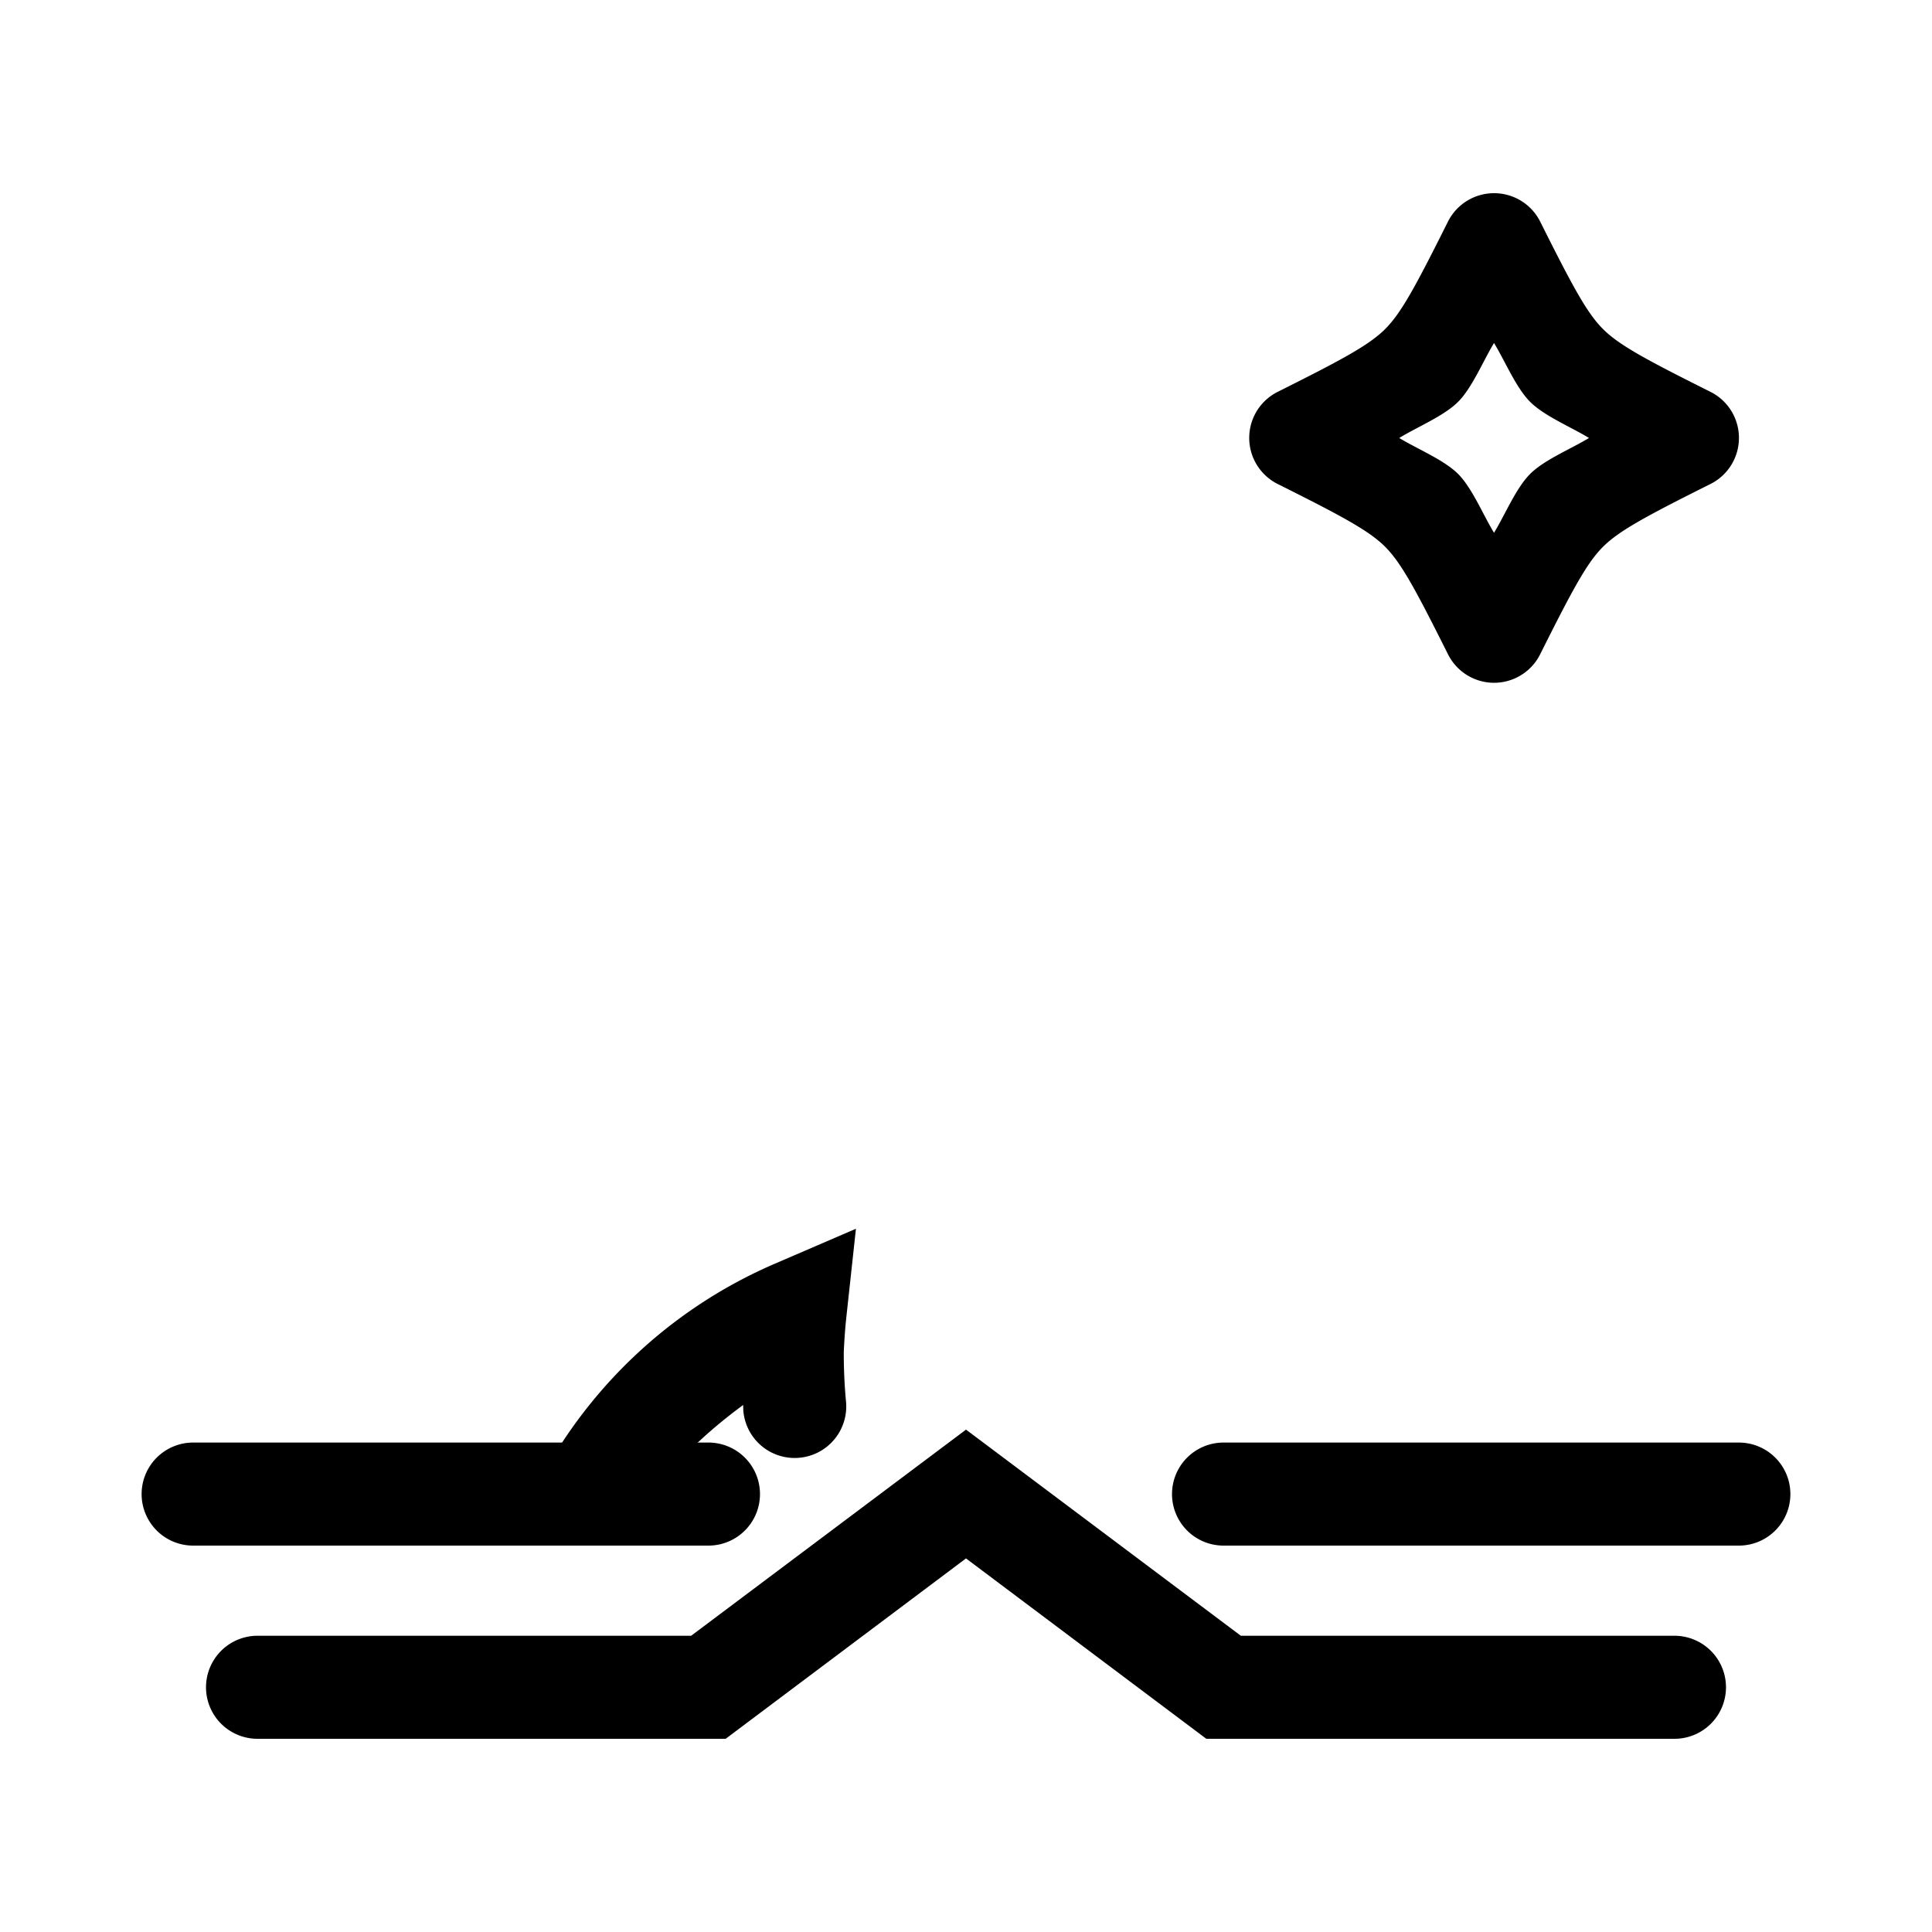 <?xml version="1.0" encoding="UTF-8" standalone="no"?>
<!-- Generator: Adobe Illustrator 22.0.1, SVG Export Plug-In . SVG Version: 6.00 Build 0)  -->

<svg
   version="1.1"
   id="Layer_1"
   x="0px"
   y="0px"
   viewBox="0 0 30 30"
   xml:space="preserve"
   sodipodi:docname="ti-13.svg"
   inkscape:version="1.2.1 (9c6d41e4, 2022-07-14)"
   inkscape:export-filename="ti-13.svg"
   inkscape:export-xdpi="96"
   inkscape:export-ydpi="96"
   width="30"
   height="30"
   xmlns:inkscape="http://www.inkscape.org/namespaces/inkscape"
   xmlns:sodipodi="http://sodipodi.sourceforge.net/DTD/sodipodi-0.dtd"
   xmlns="http://www.w3.org/2000/svg"
   xmlns:svg="http://www.w3.org/2000/svg"><defs
   id="defs134" /><sodipodi:namedview
   id="namedview132"
   pagecolor="#ffffff"
   bordercolor="#666666"
   borderopacity="1.0"
   inkscape:showpageshadow="2"
   inkscape:pageopacity="0.0"
   inkscape:pagecheckerboard="0"
   inkscape:deskcolor="#d1d1d1"
   showgrid="true"
   inkscape:zoom="7.8666667"
   inkscape:cx="10.995763"
   inkscape:cy="15"
   inkscape:window-width="1280"
   inkscape:window-height="456"
   inkscape:window-x="0"
   inkscape:window-y="23"
   inkscape:window-maximized="0"
   inkscape:current-layer="Layer_1"
   showguides="true"><inkscape:grid
     type="xygrid"
     id="grid726"
     originx="0"
     originy="0" /><sodipodi:guide
     position="0.067,0.333"
     orientation="0,-1"
     id="guide728"
     inkscape:locked="false" /></sodipodi:namedview>

<g
   id="g2294"
   style="fill:#000000;stroke:none"><path
     style="color:#000000;fill:#000000;stroke-linecap:round;-inkscape-stroke:none;stroke:none"
     d="M 3,22.4 A 0.8,0.8 0 0 0 2.199,23.199 0.8,0.8 0 0 0 3,24 h 8 A 0.8,0.8 0 0 0 11.801,23.199 0.8,0.8 0 0 0 11,22.4 Z"
     id="path2281" /><path
     style="color:#000000;fill:#000000;stroke-linecap:round;-inkscape-stroke:none;stroke:none"
     d="M 19,22.4 A 0.8,0.8 0 0 0 18.199,23.199 0.8,0.8 0 0 0 19,24 h 8 A 0.8,0.8 0 0 0 27.801,23.199 0.8,0.8 0 0 0 27,22.4 Z"
     id="path2283" /><path
     style="color:#000000;fill:#000000;stroke-linecap:round;-inkscape-stroke:none;stroke:none"
     d="m 15,22.199 -4.268,3.201 H 4 A 0.8,0.8 0 0 0 3.199,26.199 0.8,0.8 0 0 0 4,27 h 7.268 L 15,24.199 18.732,27 H 26 A 0.8,0.8 0 0 0 26.801,26.199 0.8,0.8 0 0 0 26,25.4 h -6.732 z"
     id="path2285" /><path
     style="color:#000000;fill:#000000;stroke-linecap:round;-inkscape-stroke:none;stroke:none"
     d="m 13.291,19.08 -1.26,0.543 c -1.529,0.659 -2.759,1.791 -3.549,3.18 A 0.8,0.8 0 0 0 8.781,23.895 0.8,0.8 0 0 0 9.873,23.596 c 0.405,-0.712 0.999,-1.286 1.666,-1.779 0.003,0.032 9.8e-4,0.064 0.004,0.096 a 0.8,0.8 0 0 0 0.871,0.723 0.8,0.8 0 0 0 0.723,-0.871 C 13.113,21.512 13.102,21.257 13.102,21 c -2e-6,-6.57e-4 10e-7,-0.001 0,-0.002 0.008,-0.185 0.021,-0.37 0.041,-0.555 z"
     id="path2287" /><path
     style="color:#000000;fill:#000000;stroke-linecap:round;stroke-linejoin:round;-inkscape-stroke:none;stroke:none"
     d="m 23.199,3 a 0.8,0.8 0 0 0 -0.715,0.441 c -0.5,1 -0.725,1.419 -0.975,1.668 -0.249,0.249 -0.668,0.475 -1.668,0.975 a 0.8,0.8 0 0 0 0,1.432 c 1,0.5 1.419,0.725 1.668,0.975 0.249,0.249 0.475,0.668 0.975,1.668 a 0.8,0.8 0 0 0 1.432,0 c 0.5,-1 0.725,-1.419 0.975,-1.668 0.249,-0.249 0.668,-0.475 1.668,-0.975 a 0.8,0.8 0 0 0 0,-1.432 C 25.559,5.584 25.14,5.359 24.891,5.109 24.641,4.86 24.416,4.441 23.916,3.441 A 0.8,0.8 0 0 0 23.199,3 Z m 0,2.326 c 0.171,0.28 0.341,0.694 0.561,0.914 0.22,0.22 0.634,0.39 0.914,0.561 C 24.394,6.971 23.979,7.14 23.76,7.359 23.54,7.579 23.37,7.994 23.199,8.273 23.029,7.994 22.86,7.579 22.641,7.359 22.421,7.14 22.006,6.971 21.727,6.801 22.006,6.63 22.421,6.46 22.641,6.24 22.86,6.021 23.029,5.606 23.199,5.326 Z"
     id="path2900-6-5-8-90" /></g></svg>
